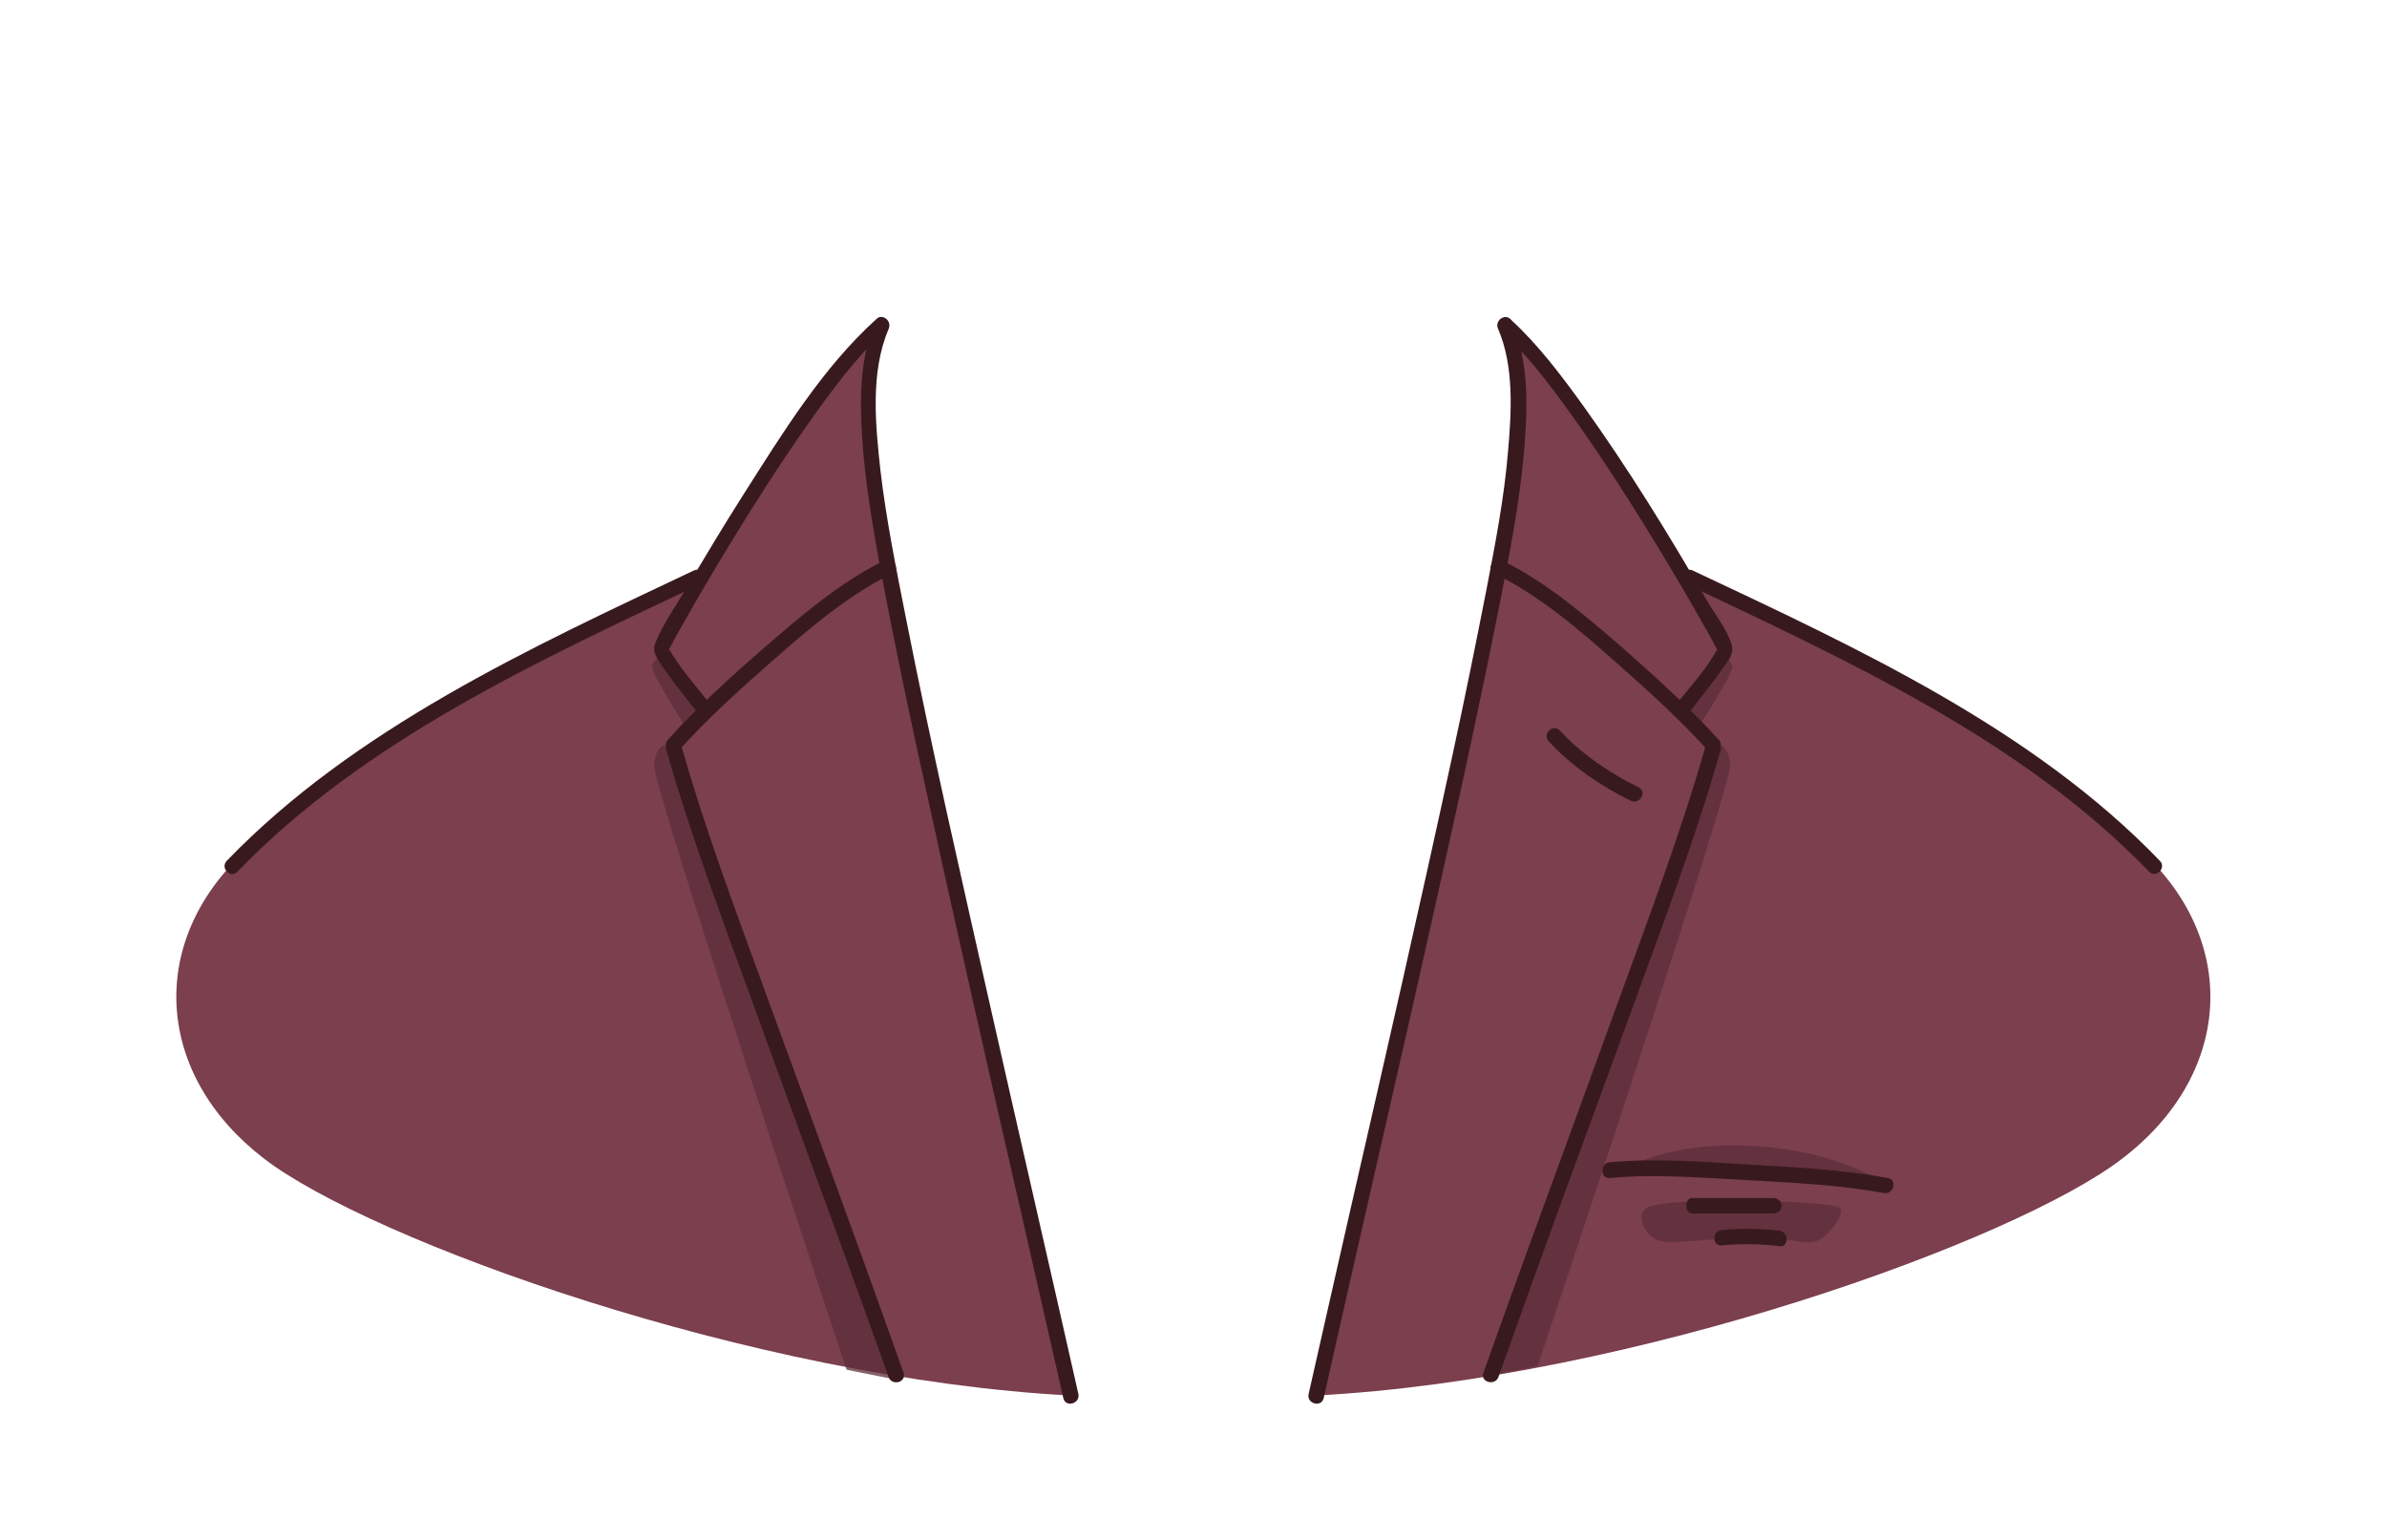 <?xml version="1.0" encoding="utf-8"?>
<!-- Generator: Adobe Illustrator 19.2.0, SVG Export Plug-In . SVG Version: 6.00 Build 0)  -->
<svg version="1.1" id="Layer_1" xmlns="http://www.w3.org/2000/svg" xmlns:xlink="http://www.w3.org/1999/xlink" x="0px" y="0px"
	 viewBox="0 0 620 400" style="enable-background:new 0 0 620 400;" xml:space="preserve">
<style type="text/css">
	.st0{fill:#7b3f4e;}
	.st1{opacity:0.75;}
	.st2{fill:#5b2e38;}
	.st3{fill:#381a1e;}
</style>
<g>
	<g>
		<g>
			<g>
				<path class="st0" d="M557.4,222.2c-14.9-14.4-84-60-113.9-70c-1.8-0.6-4.5-2.1-6.5-4.9c-10-14.5-31.7-48.5-44.8-61.8
					c8,12.4-3.9,48.9-6.3,78.5c-0.6,7-9,42.9-10.5,49.5c-2.9,21.5-8,37.5-14.3,63.8c-3,12.7-4.7,21.1-7.9,34.6l-4.2,18.5l-7.3,32.1
					c82.7-4.3,182.2-40.4,209.6-61.6C579.4,279.4,581.7,245.7,557.4,222.2z"/>
			</g>
		</g>
		<path class="st0" d="M62.5,222.2c14.9-14.4,84-60,113.9-70c1.8-0.6,4.5-2.1,6.5-4.9c10-14.5,31.7-48.5,44.8-61.8
			c-8,12.4,3.9,48.9,6.3,78.5c0.6,7,9,42.9,10.5,49.5c2.9,21.5,8,37.5,14.3,63.8c3,12.7,4.7,21.1,7.9,34.6l4.2,18.5l7.3,32.1
			c-82.8-4.3-182.2-40.4-209.7-61.6C40.6,279.4,38.2,245.7,62.5,222.2z"/>
	</g>
	<g class="st1">
		<path class="st2" d="M388.1,356.2l56.7-157.4l1.4-5.3c0,0,2.8-0.2,3.2,5.3c0.4,5.4-50,156-50,156l-12,2.4L388.1,356.2z"/>
		<path class="st2" d="M437.1,184.1l11.1-13.3c0,0,1.9,0.9,1.7,2.8s-8.9,15.6-8.9,15.6l-2.9-2.9L437.1,184.1z"/>
		<path class="st2" d="M231.2,356.2l-56.7-157.4l-1.4-5.3c0,0-2.8-0.2-3.2,5.3c-0.4,5.4,50,157,50,157l12,2.4L231.2,356.2z"/>
		<path class="st2" d="M182.2,184.1l-11.1-13.3c0,0-1.9,0.9-1.7,2.8s8.9,15.6,8.9,15.6l2.9-2.9L182.2,184.1z"/>
		<path class="st2" d="M421.9,303.7l32.6,0.9l36.3,3.5c0,0-12.7-9.2-35.1-10.4C433.4,296.3,421.9,303.7,421.9,303.7z"/>
		<path class="st2" d="M427.7,313.8c-3.1,2.2-0.4,7,3,8.4s19.6-1.3,27.2-0.8c7.6,0.4,10,1.7,13.2,1.2s8.1-6.9,6.9-8.8
			S432.4,310.6,427.7,313.8z"/>
	</g>
	<g>
		<g>
			<path class="st3" d="M389.1,85.4c4.2,9.7,3.5,21.5,2.6,31.8c-1,12.1-3.3,24-5.6,35.9c-2.8,14.3-5.7,28.6-8.8,42.9
				c-8.5,39.4-17.5,78.7-26.5,118c-3.6,16-7.3,32-10.9,48.1c-0.6,2.5,3.3,3.6,3.9,1.1c7.7-34.3,15.6-68.6,23.4-103
				c7.8-34.7,15.6-69.3,22.5-104.2c2.5-12.6,4.9-25.2,6.1-38c1-11.4,1.5-23.8-3.1-34.5C391.5,81,388.1,83,389.1,85.4L389.1,85.4z"/>
		</g>
		<g>
			<path class="st3" d="M389.7,85.8c8,7.3,14.5,16.3,20.7,25.1c7.1,10.1,13.7,20.5,20.1,31c4.7,7.7,9.2,15.4,13.6,23.3
				c0.6,1,1.1,2.1,1.7,3.1c0.9,1.4-0.1,0.9,0.3,0.2c-2.5,4.8-6.4,9.1-9.8,13.3c-1.6,2,1.2,4.8,2.8,2.8c2.7-3.5,5.5-6.9,8-10.5
				c1.4-2,3.4-4,2.7-6.6c-1.2-4-4.4-8-6.5-11.6c-9.9-17.2-20.4-34.2-32-50.4c-5.7-7.9-11.7-15.9-18.9-22.5
				C390.6,81.3,387.7,84.1,389.7,85.8L389.7,85.8z"/>
		</g>
		<g>
			<path class="st3" d="M388.2,149c11.7,5.7,22,14.6,31.7,23.2c8.2,7.2,16.3,14.6,23.7,22.7c1.7,1.9,4.6-0.9,2.8-2.8
				c-7.7-8.4-16.2-16.1-24.7-23.6c-9.7-8.4-19.9-17.2-31.5-22.9C387.9,144.5,385.9,147.9,388.2,149L388.2,149z"/>
		</g>
		<g>
			<path class="st3" d="M443,193.8c-6.5,22.8-15,45.2-23.1,67.5c-11.5,31.8-23.3,63.5-34.6,95.3c-0.9,2.4,3,3.5,3.9,1.1
				c11.3-31.9,23-63.6,34.6-95.3c8.1-22.3,16.6-44.6,23.1-67.5C447.6,192.4,443.7,191.3,443,193.8L443,193.8z"/>
		</g>
		<g>
			<path class="st3" d="M402.3,192.6c5.8,6.3,13.6,11.7,21.3,15.4c2.3,1.1,4.3-2.3,2-3.5c-7.4-3.6-14.9-8.7-20.5-14.8
				C403.3,187.9,400.5,190.7,402.3,192.6L402.3,192.6z"/>
		</g>
		<g>
			<path class="st3" d="M418.1,306c11.5-1.1,23.4-0.1,34.9,0.5c12.1,0.7,24.4,1.2,36.3,3.4c2.5,0.5,3.6-3.4,1.1-3.9
				c-11.9-2.2-24.1-2.8-36.1-3.5c-11.9-0.7-24.2-1.7-36.2-0.6C415.6,302.2,415.6,306.2,418.1,306L418.1,306z"/>
		</g>
		<g>
			<path class="st3" d="M437.7,151.6c42.2,20,87.6,40.7,120.5,74.8c1.8,1.9,4.6-1,2.8-2.8c-33.1-34.4-78.7-55.3-121.3-75.4
				C437.4,147.1,435.4,150.5,437.7,151.6L437.7,151.6z"/>
		</g>
		<g>
			<path class="st3" d="M439.5,315.2c0,0,14,0,21,0c3,0,3-4,0-4c-7,0-14,0-21,0C437.5,311.2,437.5,315.2,439.5,315.2
				C439.5,315.2,437.5,315.2,439.5,315.2z"/>
		</g>
		<g>
			<path class="st3" d="M447.2,323.5c5-0.5,10-0.4,15,0.2c2.5,0.3,2.5-3.7,0-4c-5-0.6-10-0.7-15-0.2
				C444.7,319.7,444.6,323.7,447.2,323.5L447.2,323.5z"/>
		</g>
		<g>
			<path class="st3" d="M227.4,83.4c-4,9.2-4.1,19.7-3.5,29.6c0.7,11.7,2.7,23.3,4.8,34.9c2.9,15.3,6,30.5,9.3,45.7
				c8.7,40.2,17.8,80.3,27,120.4c3.7,16.4,7.5,32.8,11.2,49.2c0.6,2.5,4.4,1.4,3.9-1.1c-7.5-33.3-15.2-66.6-22.7-99.9
				c-7.6-33.8-15.4-67.7-22.1-101.7c-2.5-12.7-5.1-25.4-6.6-38.2c-1.3-11.8-2.7-25.6,2.1-36.8C231.9,83,228.4,81,227.4,83.4
				L227.4,83.4z"/>
		</g>
		<g>
			<path class="st3" d="M227.5,83c-13.9,12.6-24.3,29.6-34.3,45.3c-5.1,8-10,16.2-14.9,24.4c-2.6,4.5-6,9.2-8,14.1
				c-0.9,2.3-0.1,3.4,1.2,5.5c2.8,4.2,6,8.2,9.2,12.2c1.6,2,4.4-0.8,2.8-2.8c-3.3-4.2-7.2-8.5-9.8-13.3c0.4,0.7-0.6,1.2,0.3-0.2
				c0.6-1,1.1-2.1,1.7-3.1c4.4-7.9,8.9-15.6,13.6-23.3c6.4-10.5,13-20.9,20.1-31c6.2-8.8,12.7-17.8,20.7-25.1
				C232.2,84.1,229.4,81.2,227.5,83L227.5,83z"/>
		</g>
		<g>
			<path class="st3" d="M229.7,145.6c-11.6,5.7-21.8,14.5-31.5,22.9c-8.6,7.5-17.1,15.2-24.7,23.6c-1.7,1.9,1.1,4.7,2.8,2.8
				c7.4-8.1,15.5-15.5,23.7-22.7c9.7-8.5,20-17.5,31.7-23.2C234,147.9,232,144.5,229.7,145.6L229.7,145.6z"/>
		</g>
		<g>
			<path class="st3" d="M173.1,194.9c6.5,22.8,15,45.2,23.1,67.5c11.5,31.8,23.3,63.5,34.6,95.3c0.9,2.4,4.7,1.4,3.9-1.1
				c-11.3-31.9-23-63.6-34.6-95.3c-8.1-22.3-16.6-44.6-23.1-67.5C176.2,191.3,172.4,192.4,173.1,194.9L173.1,194.9z"/>
		</g>
		<g>
			<path class="st3" d="M180.2,148.2c-42.5,20.1-88.1,41-121.3,75.4c-1.8,1.9,1,4.7,2.8,2.8c32.9-34.1,78.2-54.8,120.5-74.8
				C184.6,150.5,182.6,147.1,180.2,148.2L180.2,148.2z"/>
		</g>
	</g>
</g>
</svg>
